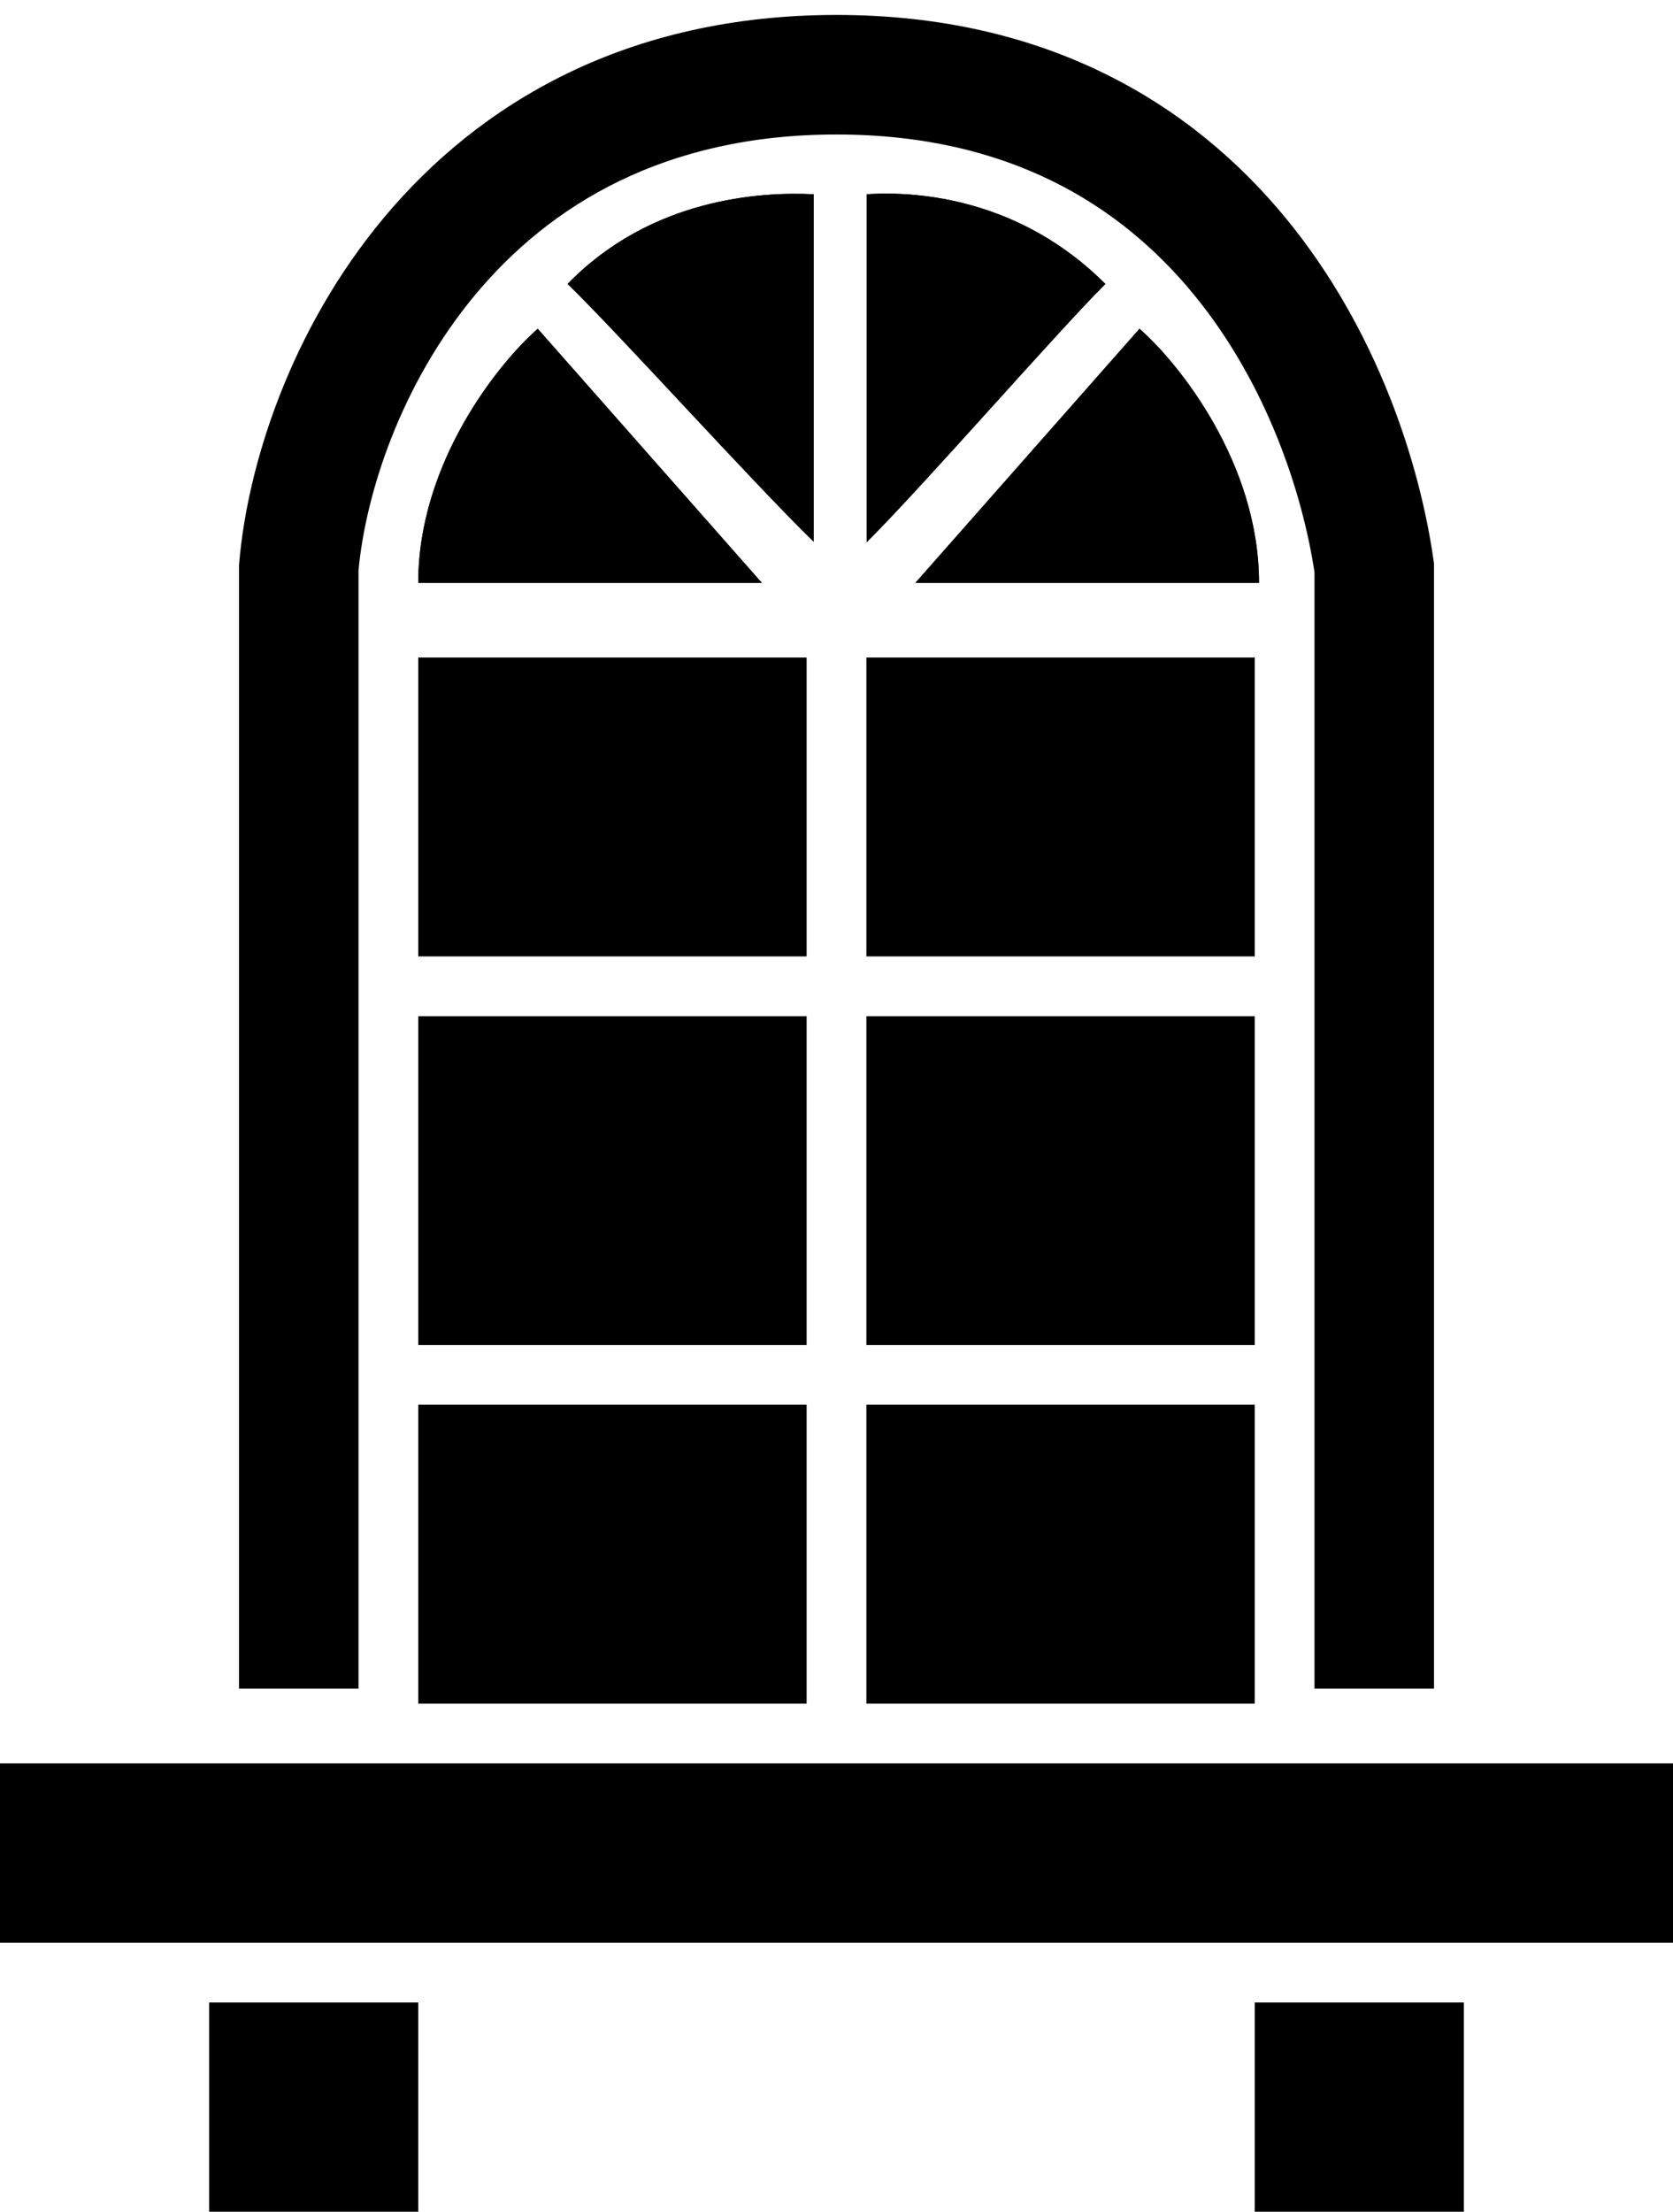 <svg width="56" height="74" viewBox="0 0 56 74" fill="none" xmlns="http://www.w3.org/2000/svg">
<path fill-rule="evenodd" clip-rule="evenodd" d="M12 19.089V56.5H8V18.914L8.007 18.829C8.288 15.557 9.72 11.029 12.853 7.28C16.043 3.463 20.965 0.5 28 0.5C35.042 0.5 39.885 3.47 43.032 7.291C46.119 11.042 47.526 15.541 47.98 18.717L48 18.858V56.5H44V19.146C43.599 16.498 42.405 12.823 39.944 9.834C37.498 6.864 33.758 4.5 28 4.5C22.235 4.5 18.407 6.871 15.922 9.845C13.407 12.855 12.237 16.531 12 19.089Z" fill="black"/>
<path d="M18 11L25.5 19.5H14C14 15.5 16.667 12.167 18 11Z" fill="black"/>
<path d="M18 11L25.5 19.5H14C14 15.5 16.667 12.167 18 11Z" fill="black"/>
<path d="M27.238 6.5L27.238 18.125C25.205 16.152 20.722 11.171 19 9.5C21.785 6.629 25.469 6.409 27.238 6.5Z" fill="black"/>
<path d="M27.238 6.5L27.238 18.125C25.205 16.152 20.722 11.171 19 9.5C21.785 6.629 25.469 6.409 27.238 6.5Z" fill="black"/>
<path d="M38.142 11L30.642 19.5H42.142C42.142 15.5 39.475 12.167 38.142 11Z" fill="black"/>
<path d="M38.142 11L30.642 19.5H42.142C42.142 15.5 39.475 12.167 38.142 11Z" fill="black"/>
<path d="M29.01 6.5L29.01 18.142C31.014 16.139 35.303 11.197 37 9.5C34.172 6.672 30.778 6.382 29.01 6.5Z" fill="black"/>
<path d="M29.01 6.5L29.01 18.142C31.014 16.139 35.303 11.197 37 9.5C34.172 6.672 30.778 6.382 29.01 6.5Z" fill="black"/>
<rect x="14" y="22" width="13" height="10" fill="black"/>
<rect x="14" y="34" width="13" height="11" fill="black"/>
<rect x="14" y="47" width="13" height="10" fill="black"/>
<rect x="29" y="22" width="13" height="10" fill="black"/>
<rect x="29" y="34" width="13" height="11" fill="black"/>
<rect x="29" y="47" width="13" height="10" fill="black"/>
<rect x="7" y="67" width="7" height="7" fill="black"/>
<rect x="42" y="67" width="7" height="7" fill="black"/>
<rect y="59" width="56" height="6" fill="black"/>
</svg>
